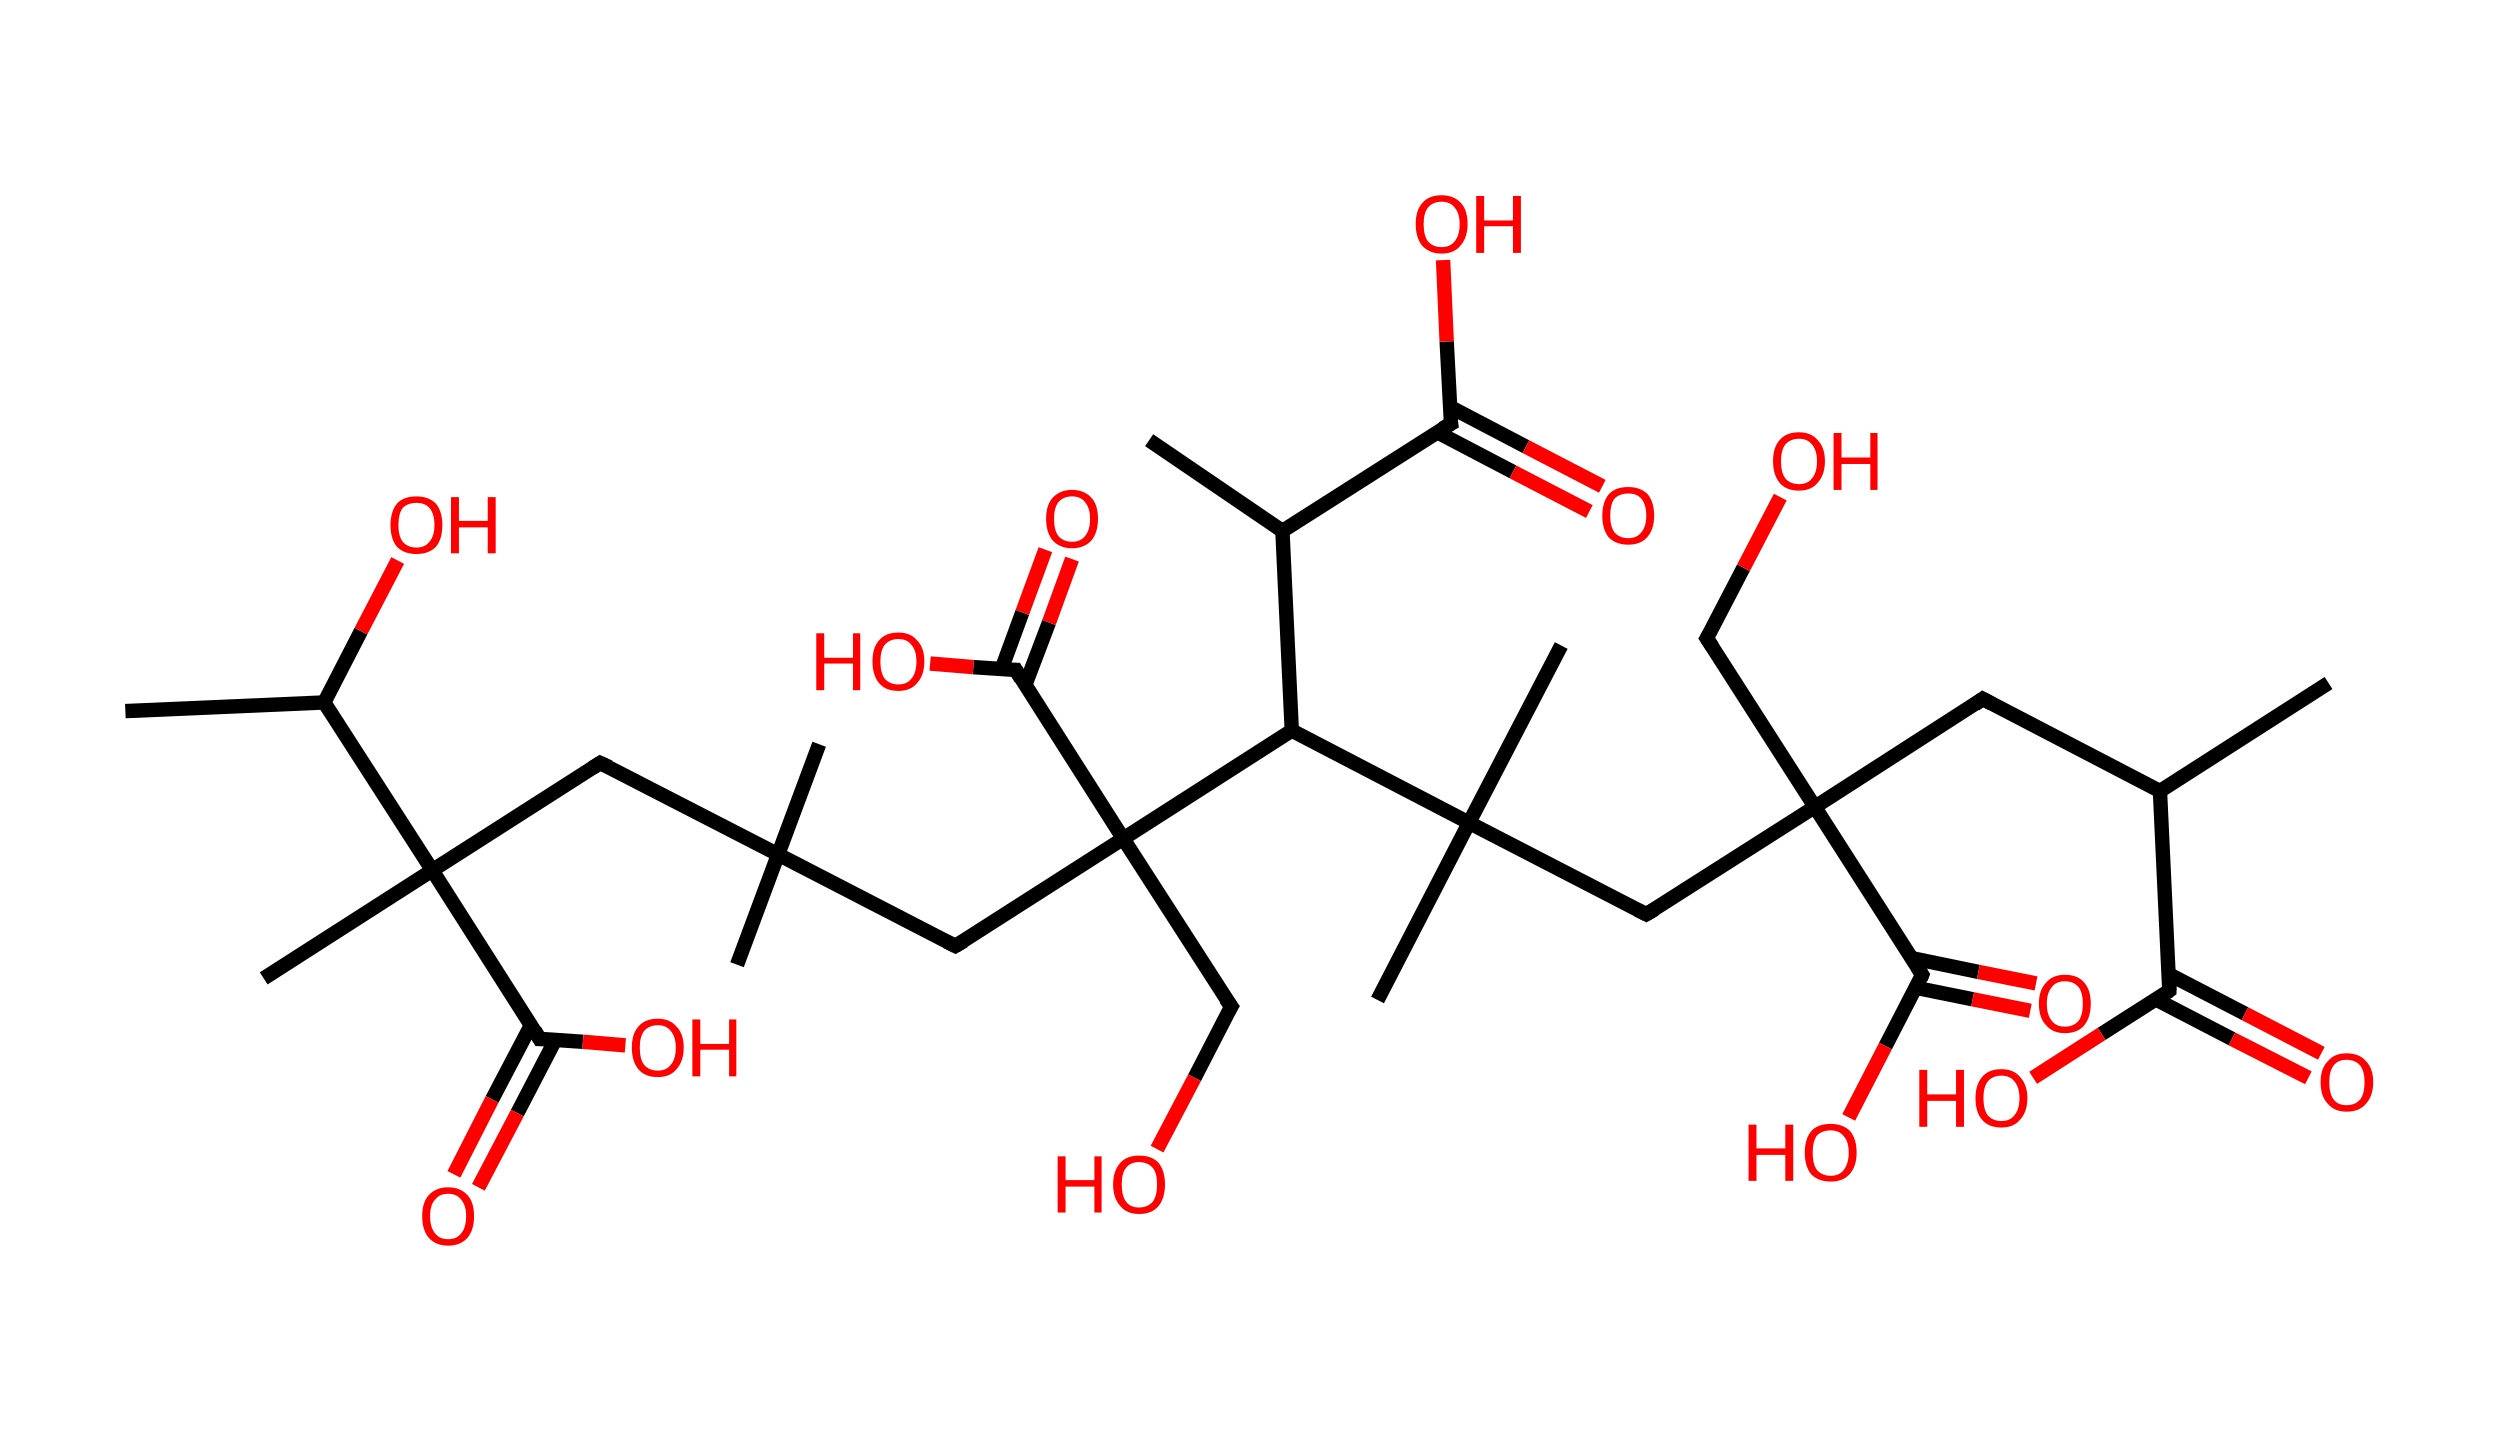 <?xml version='1.0' encoding='ASCII' standalone='yes'?>
<svg xmlns="http://www.w3.org/2000/svg" xmlns:rdkit="http://www.rdkit.org/xml" xmlns:xlink="http://www.w3.org/1999/xlink" version="1.1" baseProfile="full" xml:space="preserve" width="347px" height="200px" viewBox="0 0 347 200">
<!-- END OF HEADER -->
<rect style="opacity:1.0;fill:#FFFFFF;stroke:none" width="347.0" height="200.0" x="0.0" y="0.0"> </rect>
<path class="bond-0 atom-0 atom-1" d="M 323.2,94.8 L 299.8,109.8" style="fill:none;fill-rule:evenodd;stroke:#000000;stroke-width:2.0px;stroke-linecap:butt;stroke-linejoin:miter;stroke-opacity:1"/>
<path class="bond-1 atom-1 atom-2" d="M 299.8,109.8 L 275.2,97.0" style="fill:none;fill-rule:evenodd;stroke:#000000;stroke-width:2.0px;stroke-linecap:butt;stroke-linejoin:miter;stroke-opacity:1"/>
<path class="bond-2 atom-2 atom-3" d="M 275.2,97.0 L 251.9,112.0" style="fill:none;fill-rule:evenodd;stroke:#000000;stroke-width:2.0px;stroke-linecap:butt;stroke-linejoin:miter;stroke-opacity:1"/>
<path class="bond-3 atom-3 atom-4" d="M 251.9,112.0 L 236.9,88.6" style="fill:none;fill-rule:evenodd;stroke:#000000;stroke-width:2.0px;stroke-linecap:butt;stroke-linejoin:miter;stroke-opacity:1"/>
<path class="bond-4 atom-4 atom-5" d="M 236.9,88.6 L 242.0,78.8" style="fill:none;fill-rule:evenodd;stroke:#000000;stroke-width:2.0px;stroke-linecap:butt;stroke-linejoin:miter;stroke-opacity:1"/>
<path class="bond-4 atom-4 atom-5" d="M 242.0,78.8 L 247.1,69.0" style="fill:none;fill-rule:evenodd;stroke:#FF0000;stroke-width:2.0px;stroke-linecap:butt;stroke-linejoin:miter;stroke-opacity:1"/>
<path class="bond-5 atom-3 atom-6" d="M 251.9,112.0 L 228.5,126.9" style="fill:none;fill-rule:evenodd;stroke:#000000;stroke-width:2.0px;stroke-linecap:butt;stroke-linejoin:miter;stroke-opacity:1"/>
<path class="bond-6 atom-6 atom-7" d="M 228.5,126.9 L 203.9,114.2" style="fill:none;fill-rule:evenodd;stroke:#000000;stroke-width:2.0px;stroke-linecap:butt;stroke-linejoin:miter;stroke-opacity:1"/>
<path class="bond-7 atom-7 atom-8" d="M 203.9,114.2 L 216.7,89.6" style="fill:none;fill-rule:evenodd;stroke:#000000;stroke-width:2.0px;stroke-linecap:butt;stroke-linejoin:miter;stroke-opacity:1"/>
<path class="bond-8 atom-7 atom-9" d="M 203.9,114.2 L 191.2,138.8" style="fill:none;fill-rule:evenodd;stroke:#000000;stroke-width:2.0px;stroke-linecap:butt;stroke-linejoin:miter;stroke-opacity:1"/>
<path class="bond-9 atom-7 atom-10" d="M 203.9,114.2 L 179.3,101.4" style="fill:none;fill-rule:evenodd;stroke:#000000;stroke-width:2.0px;stroke-linecap:butt;stroke-linejoin:miter;stroke-opacity:1"/>
<path class="bond-10 atom-10 atom-11" d="M 179.3,101.4 L 178.0,73.7" style="fill:none;fill-rule:evenodd;stroke:#000000;stroke-width:2.0px;stroke-linecap:butt;stroke-linejoin:miter;stroke-opacity:1"/>
<path class="bond-11 atom-11 atom-12" d="M 178.0,73.7 L 159.5,61.1" style="fill:none;fill-rule:evenodd;stroke:#000000;stroke-width:2.0px;stroke-linecap:butt;stroke-linejoin:miter;stroke-opacity:1"/>
<path class="bond-12 atom-11 atom-13" d="M 178.0,73.7 L 201.4,58.8" style="fill:none;fill-rule:evenodd;stroke:#000000;stroke-width:2.0px;stroke-linecap:butt;stroke-linejoin:miter;stroke-opacity:1"/>
<path class="bond-13 atom-13 atom-14" d="M 199.5,60.0 L 210.0,65.5" style="fill:none;fill-rule:evenodd;stroke:#000000;stroke-width:2.0px;stroke-linecap:butt;stroke-linejoin:miter;stroke-opacity:1"/>
<path class="bond-13 atom-13 atom-14" d="M 210.0,65.5 L 220.6,71.0" style="fill:none;fill-rule:evenodd;stroke:#FF0000;stroke-width:2.0px;stroke-linecap:butt;stroke-linejoin:miter;stroke-opacity:1"/>
<path class="bond-13 atom-13 atom-14" d="M 201.3,56.5 L 211.8,62.0" style="fill:none;fill-rule:evenodd;stroke:#000000;stroke-width:2.0px;stroke-linecap:butt;stroke-linejoin:miter;stroke-opacity:1"/>
<path class="bond-13 atom-13 atom-14" d="M 211.8,62.0 L 222.4,67.5" style="fill:none;fill-rule:evenodd;stroke:#FF0000;stroke-width:2.0px;stroke-linecap:butt;stroke-linejoin:miter;stroke-opacity:1"/>
<path class="bond-14 atom-13 atom-15" d="M 201.4,58.8 L 200.8,47.4" style="fill:none;fill-rule:evenodd;stroke:#000000;stroke-width:2.0px;stroke-linecap:butt;stroke-linejoin:miter;stroke-opacity:1"/>
<path class="bond-14 atom-13 atom-15" d="M 200.8,47.4 L 200.3,36.1" style="fill:none;fill-rule:evenodd;stroke:#FF0000;stroke-width:2.0px;stroke-linecap:butt;stroke-linejoin:miter;stroke-opacity:1"/>
<path class="bond-15 atom-10 atom-16" d="M 179.3,101.4 L 155.9,116.4" style="fill:none;fill-rule:evenodd;stroke:#000000;stroke-width:2.0px;stroke-linecap:butt;stroke-linejoin:miter;stroke-opacity:1"/>
<path class="bond-16 atom-16 atom-17" d="M 155.9,116.4 L 170.9,139.7" style="fill:none;fill-rule:evenodd;stroke:#000000;stroke-width:2.0px;stroke-linecap:butt;stroke-linejoin:miter;stroke-opacity:1"/>
<path class="bond-17 atom-17 atom-18" d="M 170.9,139.7 L 165.8,149.6" style="fill:none;fill-rule:evenodd;stroke:#000000;stroke-width:2.0px;stroke-linecap:butt;stroke-linejoin:miter;stroke-opacity:1"/>
<path class="bond-17 atom-17 atom-18" d="M 165.8,149.6 L 160.6,159.5" style="fill:none;fill-rule:evenodd;stroke:#FF0000;stroke-width:2.0px;stroke-linecap:butt;stroke-linejoin:miter;stroke-opacity:1"/>
<path class="bond-18 atom-16 atom-19" d="M 155.9,116.4 L 132.6,131.3" style="fill:none;fill-rule:evenodd;stroke:#000000;stroke-width:2.0px;stroke-linecap:butt;stroke-linejoin:miter;stroke-opacity:1"/>
<path class="bond-19 atom-19 atom-20" d="M 132.6,131.3 L 108.0,118.6" style="fill:none;fill-rule:evenodd;stroke:#000000;stroke-width:2.0px;stroke-linecap:butt;stroke-linejoin:miter;stroke-opacity:1"/>
<path class="bond-20 atom-20 atom-21" d="M 108.0,118.6 L 113.7,103.3" style="fill:none;fill-rule:evenodd;stroke:#000000;stroke-width:2.0px;stroke-linecap:butt;stroke-linejoin:miter;stroke-opacity:1"/>
<path class="bond-21 atom-20 atom-22" d="M 108.0,118.6 L 102.3,133.9" style="fill:none;fill-rule:evenodd;stroke:#000000;stroke-width:2.0px;stroke-linecap:butt;stroke-linejoin:miter;stroke-opacity:1"/>
<path class="bond-22 atom-20 atom-23" d="M 108.0,118.6 L 83.3,105.9" style="fill:none;fill-rule:evenodd;stroke:#000000;stroke-width:2.0px;stroke-linecap:butt;stroke-linejoin:miter;stroke-opacity:1"/>
<path class="bond-23 atom-23 atom-24" d="M 83.3,105.9 L 60.0,120.8" style="fill:none;fill-rule:evenodd;stroke:#000000;stroke-width:2.0px;stroke-linecap:butt;stroke-linejoin:miter;stroke-opacity:1"/>
<path class="bond-24 atom-24 atom-25" d="M 60.0,120.8 L 36.6,135.8" style="fill:none;fill-rule:evenodd;stroke:#000000;stroke-width:2.0px;stroke-linecap:butt;stroke-linejoin:miter;stroke-opacity:1"/>
<path class="bond-25 atom-24 atom-26" d="M 60.0,120.8 L 74.9,144.2" style="fill:none;fill-rule:evenodd;stroke:#000000;stroke-width:2.0px;stroke-linecap:butt;stroke-linejoin:miter;stroke-opacity:1"/>
<path class="bond-26 atom-26 atom-27" d="M 73.7,142.3 L 68.3,152.6" style="fill:none;fill-rule:evenodd;stroke:#000000;stroke-width:2.0px;stroke-linecap:butt;stroke-linejoin:miter;stroke-opacity:1"/>
<path class="bond-26 atom-26 atom-27" d="M 68.3,152.6 L 63.0,163.0" style="fill:none;fill-rule:evenodd;stroke:#FF0000;stroke-width:2.0px;stroke-linecap:butt;stroke-linejoin:miter;stroke-opacity:1"/>
<path class="bond-26 atom-26 atom-27" d="M 77.1,144.3 L 71.8,154.5" style="fill:none;fill-rule:evenodd;stroke:#000000;stroke-width:2.0px;stroke-linecap:butt;stroke-linejoin:miter;stroke-opacity:1"/>
<path class="bond-26 atom-26 atom-27" d="M 71.8,154.5 L 66.4,164.8" style="fill:none;fill-rule:evenodd;stroke:#FF0000;stroke-width:2.0px;stroke-linecap:butt;stroke-linejoin:miter;stroke-opacity:1"/>
<path class="bond-27 atom-26 atom-28" d="M 74.9,144.2 L 80.9,144.6" style="fill:none;fill-rule:evenodd;stroke:#000000;stroke-width:2.0px;stroke-linecap:butt;stroke-linejoin:miter;stroke-opacity:1"/>
<path class="bond-27 atom-26 atom-28" d="M 80.9,144.6 L 86.8,145.1" style="fill:none;fill-rule:evenodd;stroke:#FF0000;stroke-width:2.0px;stroke-linecap:butt;stroke-linejoin:miter;stroke-opacity:1"/>
<path class="bond-28 atom-24 atom-29" d="M 60.0,120.8 L 45.0,97.5" style="fill:none;fill-rule:evenodd;stroke:#000000;stroke-width:2.0px;stroke-linecap:butt;stroke-linejoin:miter;stroke-opacity:1"/>
<path class="bond-29 atom-29 atom-30" d="M 45.0,97.5 L 17.4,98.7" style="fill:none;fill-rule:evenodd;stroke:#000000;stroke-width:2.0px;stroke-linecap:butt;stroke-linejoin:miter;stroke-opacity:1"/>
<path class="bond-30 atom-29 atom-31" d="M 45.0,97.5 L 50.1,87.6" style="fill:none;fill-rule:evenodd;stroke:#000000;stroke-width:2.0px;stroke-linecap:butt;stroke-linejoin:miter;stroke-opacity:1"/>
<path class="bond-30 atom-29 atom-31" d="M 50.1,87.6 L 55.2,77.8" style="fill:none;fill-rule:evenodd;stroke:#FF0000;stroke-width:2.0px;stroke-linecap:butt;stroke-linejoin:miter;stroke-opacity:1"/>
<path class="bond-31 atom-16 atom-32" d="M 155.9,116.4 L 141.0,93.0" style="fill:none;fill-rule:evenodd;stroke:#000000;stroke-width:2.0px;stroke-linecap:butt;stroke-linejoin:miter;stroke-opacity:1"/>
<path class="bond-32 atom-32 atom-33" d="M 142.3,95.1 L 145.6,86.4" style="fill:none;fill-rule:evenodd;stroke:#000000;stroke-width:2.0px;stroke-linecap:butt;stroke-linejoin:miter;stroke-opacity:1"/>
<path class="bond-32 atom-32 atom-33" d="M 145.6,86.4 L 148.8,77.6" style="fill:none;fill-rule:evenodd;stroke:#FF0000;stroke-width:2.0px;stroke-linecap:butt;stroke-linejoin:miter;stroke-opacity:1"/>
<path class="bond-32 atom-32 atom-33" d="M 139.0,92.9 L 141.9,85.0" style="fill:none;fill-rule:evenodd;stroke:#000000;stroke-width:2.0px;stroke-linecap:butt;stroke-linejoin:miter;stroke-opacity:1"/>
<path class="bond-32 atom-32 atom-33" d="M 141.9,85.0 L 145.1,76.3" style="fill:none;fill-rule:evenodd;stroke:#FF0000;stroke-width:2.0px;stroke-linecap:butt;stroke-linejoin:miter;stroke-opacity:1"/>
<path class="bond-33 atom-32 atom-34" d="M 141.0,93.0 L 135.1,92.6" style="fill:none;fill-rule:evenodd;stroke:#000000;stroke-width:2.0px;stroke-linecap:butt;stroke-linejoin:miter;stroke-opacity:1"/>
<path class="bond-33 atom-32 atom-34" d="M 135.1,92.6 L 129.1,92.1" style="fill:none;fill-rule:evenodd;stroke:#FF0000;stroke-width:2.0px;stroke-linecap:butt;stroke-linejoin:miter;stroke-opacity:1"/>
<path class="bond-34 atom-3 atom-35" d="M 251.9,112.0 L 266.8,135.3" style="fill:none;fill-rule:evenodd;stroke:#000000;stroke-width:2.0px;stroke-linecap:butt;stroke-linejoin:miter;stroke-opacity:1"/>
<path class="bond-35 atom-35 atom-36" d="M 265.9,137.1 L 273.8,138.7" style="fill:none;fill-rule:evenodd;stroke:#000000;stroke-width:2.0px;stroke-linecap:butt;stroke-linejoin:miter;stroke-opacity:1"/>
<path class="bond-35 atom-35 atom-36" d="M 273.8,138.7 L 281.8,140.3" style="fill:none;fill-rule:evenodd;stroke:#FF0000;stroke-width:2.0px;stroke-linecap:butt;stroke-linejoin:miter;stroke-opacity:1"/>
<path class="bond-35 atom-35 atom-36" d="M 265.4,133.0 L 274.6,134.9" style="fill:none;fill-rule:evenodd;stroke:#000000;stroke-width:2.0px;stroke-linecap:butt;stroke-linejoin:miter;stroke-opacity:1"/>
<path class="bond-35 atom-35 atom-36" d="M 274.6,134.9 L 282.6,136.5" style="fill:none;fill-rule:evenodd;stroke:#FF0000;stroke-width:2.0px;stroke-linecap:butt;stroke-linejoin:miter;stroke-opacity:1"/>
<path class="bond-36 atom-35 atom-37" d="M 266.8,135.3 L 261.7,145.2" style="fill:none;fill-rule:evenodd;stroke:#000000;stroke-width:2.0px;stroke-linecap:butt;stroke-linejoin:miter;stroke-opacity:1"/>
<path class="bond-36 atom-35 atom-37" d="M 261.7,145.2 L 256.6,155.1" style="fill:none;fill-rule:evenodd;stroke:#FF0000;stroke-width:2.0px;stroke-linecap:butt;stroke-linejoin:miter;stroke-opacity:1"/>
<path class="bond-37 atom-1 atom-38" d="M 299.8,109.8 L 301.1,137.5" style="fill:none;fill-rule:evenodd;stroke:#000000;stroke-width:2.0px;stroke-linecap:butt;stroke-linejoin:miter;stroke-opacity:1"/>
<path class="bond-38 atom-38 atom-39" d="M 299.2,138.7 L 309.8,144.2" style="fill:none;fill-rule:evenodd;stroke:#000000;stroke-width:2.0px;stroke-linecap:butt;stroke-linejoin:miter;stroke-opacity:1"/>
<path class="bond-38 atom-38 atom-39" d="M 309.8,144.2 L 320.4,149.6" style="fill:none;fill-rule:evenodd;stroke:#FF0000;stroke-width:2.0px;stroke-linecap:butt;stroke-linejoin:miter;stroke-opacity:1"/>
<path class="bond-38 atom-38 atom-39" d="M 301.0,135.2 L 311.6,140.7" style="fill:none;fill-rule:evenodd;stroke:#000000;stroke-width:2.0px;stroke-linecap:butt;stroke-linejoin:miter;stroke-opacity:1"/>
<path class="bond-38 atom-38 atom-39" d="M 311.6,140.7 L 322.2,146.2" style="fill:none;fill-rule:evenodd;stroke:#FF0000;stroke-width:2.0px;stroke-linecap:butt;stroke-linejoin:miter;stroke-opacity:1"/>
<path class="bond-39 atom-38 atom-40" d="M 301.1,137.5 L 291.7,143.5" style="fill:none;fill-rule:evenodd;stroke:#000000;stroke-width:2.0px;stroke-linecap:butt;stroke-linejoin:miter;stroke-opacity:1"/>
<path class="bond-39 atom-38 atom-40" d="M 291.7,143.5 L 282.2,149.6" style="fill:none;fill-rule:evenodd;stroke:#FF0000;stroke-width:2.0px;stroke-linecap:butt;stroke-linejoin:miter;stroke-opacity:1"/>
<path d="M 276.5,97.7 L 275.2,97.0 L 274.1,97.8" style="fill:none;stroke:#000000;stroke-width:2.0px;stroke-linecap:butt;stroke-linejoin:miter;stroke-opacity:1;"/>
<path d="M 237.7,89.8 L 236.9,88.6 L 237.2,88.1" style="fill:none;stroke:#000000;stroke-width:2.0px;stroke-linecap:butt;stroke-linejoin:miter;stroke-opacity:1;"/>
<path d="M 229.7,126.2 L 228.5,126.9 L 227.3,126.3" style="fill:none;stroke:#000000;stroke-width:2.0px;stroke-linecap:butt;stroke-linejoin:miter;stroke-opacity:1;"/>
<path d="M 200.2,59.5 L 201.4,58.8 L 201.3,58.2" style="fill:none;stroke:#000000;stroke-width:2.0px;stroke-linecap:butt;stroke-linejoin:miter;stroke-opacity:1;"/>
<path d="M 170.1,138.6 L 170.9,139.7 L 170.6,140.2" style="fill:none;stroke:#000000;stroke-width:2.0px;stroke-linecap:butt;stroke-linejoin:miter;stroke-opacity:1;"/>
<path d="M 133.8,130.6 L 132.6,131.3 L 131.4,130.7" style="fill:none;stroke:#000000;stroke-width:2.0px;stroke-linecap:butt;stroke-linejoin:miter;stroke-opacity:1;"/>
<path d="M 84.6,106.5 L 83.3,105.9 L 82.2,106.6" style="fill:none;stroke:#000000;stroke-width:2.0px;stroke-linecap:butt;stroke-linejoin:miter;stroke-opacity:1;"/>
<path d="M 74.2,143.0 L 74.9,144.2 L 75.2,144.2" style="fill:none;stroke:#000000;stroke-width:2.0px;stroke-linecap:butt;stroke-linejoin:miter;stroke-opacity:1;"/>
<path d="M 141.7,94.2 L 141.0,93.0 L 140.7,93.0" style="fill:none;stroke:#000000;stroke-width:2.0px;stroke-linecap:butt;stroke-linejoin:miter;stroke-opacity:1;"/>
<path d="M 266.1,134.2 L 266.8,135.3 L 266.6,135.8" style="fill:none;stroke:#000000;stroke-width:2.0px;stroke-linecap:butt;stroke-linejoin:miter;stroke-opacity:1;"/>
<path d="M 301.1,136.1 L 301.1,137.5 L 300.7,137.8" style="fill:none;stroke:#000000;stroke-width:2.0px;stroke-linecap:butt;stroke-linejoin:miter;stroke-opacity:1;"/>
<path class="atom-5" d="M 246.1 64.0 Q 246.1 62.1, 247.0 61.1 Q 247.9 60.0, 249.7 60.0 Q 251.4 60.0, 252.3 61.1 Q 253.3 62.1, 253.3 64.0 Q 253.3 65.9, 252.3 67.0 Q 251.4 68.1, 249.7 68.1 Q 247.9 68.1, 247.0 67.0 Q 246.1 65.9, 246.1 64.0 M 249.7 67.2 Q 250.9 67.2, 251.5 66.4 Q 252.2 65.6, 252.2 64.0 Q 252.2 62.5, 251.5 61.7 Q 250.9 60.9, 249.7 60.9 Q 248.5 60.9, 247.8 61.7 Q 247.2 62.5, 247.2 64.0 Q 247.2 65.6, 247.8 66.4 Q 248.5 67.2, 249.7 67.2 " fill="#FF0000"/>
<path class="atom-5" d="M 254.5 60.1 L 255.6 60.1 L 255.6 63.5 L 259.6 63.5 L 259.6 60.1 L 260.6 60.1 L 260.6 68.0 L 259.6 68.0 L 259.6 64.4 L 255.6 64.4 L 255.6 68.0 L 254.5 68.0 L 254.5 60.1 " fill="#FF0000"/>
<path class="atom-14" d="M 222.4 71.6 Q 222.4 69.7, 223.3 68.6 Q 224.2 67.6, 226.0 67.6 Q 227.7 67.6, 228.7 68.6 Q 229.6 69.7, 229.6 71.6 Q 229.6 73.5, 228.6 74.6 Q 227.7 75.6, 226.0 75.6 Q 224.3 75.6, 223.3 74.6 Q 222.4 73.5, 222.4 71.6 M 226.0 74.7 Q 227.2 74.7, 227.8 73.9 Q 228.5 73.1, 228.5 71.6 Q 228.5 70.0, 227.8 69.2 Q 227.2 68.5, 226.0 68.5 Q 224.8 68.5, 224.1 69.2 Q 223.5 70.0, 223.5 71.6 Q 223.5 73.1, 224.1 73.9 Q 224.8 74.7, 226.0 74.7 " fill="#FF0000"/>
<path class="atom-15" d="M 196.5 31.1 Q 196.5 29.2, 197.4 28.2 Q 198.3 27.1, 200.1 27.1 Q 201.8 27.1, 202.8 28.2 Q 203.7 29.2, 203.7 31.1 Q 203.7 33.0, 202.7 34.1 Q 201.8 35.2, 200.1 35.2 Q 198.4 35.2, 197.4 34.1 Q 196.5 33.0, 196.5 31.1 M 200.1 34.3 Q 201.3 34.3, 201.9 33.5 Q 202.6 32.7, 202.6 31.1 Q 202.6 29.6, 201.9 28.8 Q 201.3 28.0, 200.1 28.0 Q 198.9 28.0, 198.2 28.8 Q 197.6 29.6, 197.6 31.1 Q 197.6 32.7, 198.2 33.5 Q 198.9 34.3, 200.1 34.3 " fill="#FF0000"/>
<path class="atom-15" d="M 204.9 27.2 L 206.0 27.2 L 206.0 30.6 L 210.0 30.6 L 210.0 27.2 L 211.1 27.2 L 211.1 35.1 L 210.0 35.1 L 210.0 31.4 L 206.0 31.4 L 206.0 35.1 L 204.9 35.1 L 204.9 27.2 " fill="#FF0000"/>
<path class="atom-18" d="M 146.8 160.5 L 147.9 160.5 L 147.9 163.8 L 151.9 163.8 L 151.9 160.5 L 152.9 160.5 L 152.9 168.3 L 151.9 168.3 L 151.9 164.7 L 147.9 164.7 L 147.9 168.3 L 146.8 168.3 L 146.8 160.5 " fill="#FF0000"/>
<path class="atom-18" d="M 154.5 164.4 Q 154.5 162.5, 155.5 161.4 Q 156.4 160.4, 158.1 160.4 Q 159.9 160.4, 160.8 161.4 Q 161.7 162.5, 161.7 164.4 Q 161.7 166.3, 160.8 167.4 Q 159.9 168.5, 158.1 168.5 Q 156.4 168.5, 155.5 167.4 Q 154.5 166.3, 154.5 164.4 M 158.1 167.6 Q 159.3 167.6, 160.0 166.8 Q 160.6 166.0, 160.6 164.4 Q 160.6 162.8, 160.0 162.1 Q 159.3 161.3, 158.1 161.3 Q 156.9 161.3, 156.3 162.1 Q 155.7 162.8, 155.7 164.4 Q 155.7 166.0, 156.3 166.8 Q 156.9 167.6, 158.1 167.6 " fill="#FF0000"/>
<path class="atom-27" d="M 58.6 168.8 Q 58.6 166.9, 59.5 165.9 Q 60.5 164.8, 62.2 164.8 Q 63.9 164.8, 64.9 165.9 Q 65.8 166.9, 65.8 168.8 Q 65.8 170.7, 64.9 171.8 Q 63.9 172.9, 62.2 172.9 Q 60.5 172.9, 59.5 171.8 Q 58.6 170.7, 58.6 168.8 M 62.2 172.0 Q 63.4 172.0, 64.0 171.2 Q 64.7 170.4, 64.7 168.8 Q 64.7 167.3, 64.0 166.5 Q 63.4 165.7, 62.2 165.7 Q 61.0 165.7, 60.4 166.5 Q 59.7 167.2, 59.7 168.8 Q 59.7 170.4, 60.4 171.2 Q 61.0 172.0, 62.2 172.0 " fill="#FF0000"/>
<path class="atom-28" d="M 87.7 145.4 Q 87.7 143.5, 88.6 142.5 Q 89.5 141.4, 91.3 141.4 Q 93.0 141.4, 93.9 142.5 Q 94.9 143.5, 94.9 145.4 Q 94.9 147.3, 93.9 148.4 Q 93.0 149.5, 91.3 149.5 Q 89.5 149.5, 88.6 148.4 Q 87.7 147.3, 87.7 145.4 M 91.3 148.6 Q 92.5 148.6, 93.1 147.8 Q 93.8 147.0, 93.8 145.4 Q 93.8 143.9, 93.1 143.1 Q 92.5 142.3, 91.3 142.3 Q 90.1 142.3, 89.4 143.1 Q 88.8 143.9, 88.8 145.4 Q 88.8 147.0, 89.4 147.8 Q 90.1 148.6, 91.3 148.6 " fill="#FF0000"/>
<path class="atom-28" d="M 96.1 141.5 L 97.2 141.5 L 97.2 144.9 L 101.2 144.9 L 101.2 141.5 L 102.2 141.5 L 102.2 149.4 L 101.2 149.4 L 101.2 145.7 L 97.2 145.7 L 97.2 149.4 L 96.1 149.4 L 96.1 141.5 " fill="#FF0000"/>
<path class="atom-31" d="M 54.2 72.9 Q 54.2 71.0, 55.1 69.9 Q 56.0 68.9, 57.8 68.9 Q 59.5 68.9, 60.5 69.9 Q 61.4 71.0, 61.4 72.9 Q 61.4 74.8, 60.5 75.9 Q 59.5 76.9, 57.8 76.9 Q 56.1 76.9, 55.1 75.9 Q 54.2 74.8, 54.2 72.9 M 57.8 76.0 Q 59.0 76.0, 59.6 75.2 Q 60.3 74.4, 60.3 72.9 Q 60.3 71.3, 59.6 70.5 Q 59.0 69.8, 57.8 69.8 Q 56.6 69.8, 55.9 70.5 Q 55.3 71.3, 55.3 72.9 Q 55.3 74.4, 55.9 75.2 Q 56.6 76.0, 57.8 76.0 " fill="#FF0000"/>
<path class="atom-31" d="M 62.6 69.0 L 63.7 69.0 L 63.7 72.3 L 67.7 72.3 L 67.7 69.0 L 68.8 69.0 L 68.8 76.8 L 67.7 76.8 L 67.7 73.2 L 63.7 73.2 L 63.7 76.8 L 62.6 76.8 L 62.6 69.0 " fill="#FF0000"/>
<path class="atom-33" d="M 145.2 72.0 Q 145.2 70.1, 146.1 69.1 Q 147.1 68.0, 148.8 68.0 Q 150.5 68.0, 151.5 69.1 Q 152.4 70.1, 152.4 72.0 Q 152.4 73.9, 151.5 75.0 Q 150.5 76.1, 148.8 76.1 Q 147.1 76.1, 146.1 75.0 Q 145.2 73.9, 145.2 72.0 M 148.8 75.2 Q 150.0 75.2, 150.6 74.4 Q 151.3 73.6, 151.3 72.0 Q 151.3 70.5, 150.6 69.7 Q 150.0 68.9, 148.8 68.9 Q 147.6 68.9, 146.9 69.7 Q 146.3 70.5, 146.3 72.0 Q 146.3 73.6, 146.9 74.4 Q 147.6 75.2, 148.8 75.2 " fill="#FF0000"/>
<path class="atom-34" d="M 113.3 87.9 L 114.4 87.9 L 114.4 91.3 L 118.4 91.3 L 118.4 87.9 L 119.4 87.9 L 119.4 95.8 L 118.4 95.8 L 118.4 92.1 L 114.4 92.1 L 114.4 95.8 L 113.3 95.8 L 113.3 87.9 " fill="#FF0000"/>
<path class="atom-34" d="M 121.1 91.8 Q 121.1 89.9, 122.0 88.9 Q 122.9 87.8, 124.7 87.8 Q 126.4 87.8, 127.3 88.9 Q 128.3 89.9, 128.3 91.8 Q 128.3 93.7, 127.3 94.8 Q 126.4 95.9, 124.7 95.9 Q 122.9 95.9, 122.0 94.8 Q 121.1 93.7, 121.1 91.8 M 124.7 95.0 Q 125.9 95.0, 126.5 94.2 Q 127.2 93.4, 127.2 91.8 Q 127.2 90.3, 126.5 89.5 Q 125.9 88.7, 124.7 88.7 Q 123.5 88.7, 122.8 89.5 Q 122.2 90.3, 122.2 91.8 Q 122.2 93.4, 122.8 94.2 Q 123.5 95.0, 124.7 95.0 " fill="#FF0000"/>
<path class="atom-36" d="M 283.0 139.3 Q 283.0 137.4, 284.0 136.4 Q 284.9 135.3, 286.6 135.3 Q 288.4 135.3, 289.3 136.4 Q 290.2 137.4, 290.2 139.3 Q 290.2 141.2, 289.3 142.3 Q 288.4 143.4, 286.6 143.4 Q 284.9 143.4, 284.0 142.3 Q 283.0 141.3, 283.0 139.3 M 286.6 142.5 Q 287.8 142.5, 288.5 141.7 Q 289.1 140.9, 289.1 139.3 Q 289.1 137.8, 288.5 137.0 Q 287.8 136.2, 286.6 136.2 Q 285.4 136.2, 284.8 137.0 Q 284.1 137.8, 284.1 139.3 Q 284.1 140.9, 284.8 141.7 Q 285.4 142.5, 286.6 142.5 " fill="#FF0000"/>
<path class="atom-37" d="M 242.7 156.1 L 243.8 156.1 L 243.8 159.4 L 247.8 159.4 L 247.8 156.1 L 248.9 156.1 L 248.9 163.9 L 247.8 163.9 L 247.8 160.3 L 243.8 160.3 L 243.8 163.9 L 242.7 163.9 L 242.7 156.1 " fill="#FF0000"/>
<path class="atom-37" d="M 250.5 160.0 Q 250.5 158.1, 251.4 157.0 Q 252.3 156.0, 254.1 156.0 Q 255.8 156.0, 256.8 157.0 Q 257.7 158.1, 257.7 160.0 Q 257.7 161.9, 256.7 163.0 Q 255.8 164.0, 254.1 164.0 Q 252.4 164.0, 251.4 163.0 Q 250.5 161.9, 250.5 160.0 M 254.1 163.2 Q 255.3 163.2, 255.9 162.4 Q 256.6 161.5, 256.6 160.0 Q 256.6 158.4, 255.9 157.7 Q 255.3 156.9, 254.1 156.9 Q 252.9 156.9, 252.2 157.6 Q 251.6 158.4, 251.6 160.0 Q 251.6 161.6, 252.2 162.4 Q 252.9 163.2, 254.1 163.2 " fill="#FF0000"/>
<path class="atom-39" d="M 322.1 150.2 Q 322.1 148.3, 323.1 147.3 Q 324.0 146.2, 325.7 146.2 Q 327.5 146.2, 328.4 147.3 Q 329.4 148.3, 329.4 150.2 Q 329.4 152.1, 328.4 153.2 Q 327.5 154.3, 325.7 154.3 Q 324.0 154.3, 323.1 153.2 Q 322.1 152.2, 322.1 150.2 M 325.7 153.4 Q 326.9 153.4, 327.6 152.6 Q 328.2 151.8, 328.2 150.2 Q 328.2 148.7, 327.6 147.9 Q 326.9 147.1, 325.7 147.1 Q 324.5 147.1, 323.9 147.9 Q 323.3 148.7, 323.3 150.2 Q 323.3 151.8, 323.9 152.6 Q 324.5 153.4, 325.7 153.4 " fill="#FF0000"/>
<path class="atom-40" d="M 266.4 148.5 L 267.5 148.5 L 267.5 151.9 L 271.5 151.9 L 271.5 148.5 L 272.6 148.5 L 272.6 156.4 L 271.5 156.4 L 271.5 152.8 L 267.5 152.8 L 267.5 156.4 L 266.4 156.4 L 266.4 148.5 " fill="#FF0000"/>
<path class="atom-40" d="M 274.2 152.4 Q 274.2 150.6, 275.1 149.5 Q 276.0 148.4, 277.8 148.4 Q 279.5 148.4, 280.4 149.5 Q 281.4 150.6, 281.4 152.4 Q 281.4 154.3, 280.4 155.4 Q 279.5 156.5, 277.8 156.5 Q 276.0 156.5, 275.1 155.4 Q 274.2 154.4, 274.2 152.4 M 277.8 155.6 Q 279.0 155.6, 279.6 154.8 Q 280.3 154.0, 280.3 152.4 Q 280.3 150.9, 279.6 150.1 Q 279.0 149.3, 277.8 149.3 Q 276.6 149.3, 275.9 150.1 Q 275.3 150.9, 275.3 152.4 Q 275.3 154.0, 275.9 154.8 Q 276.6 155.6, 277.8 155.6 " fill="#FF0000"/>
</svg>
